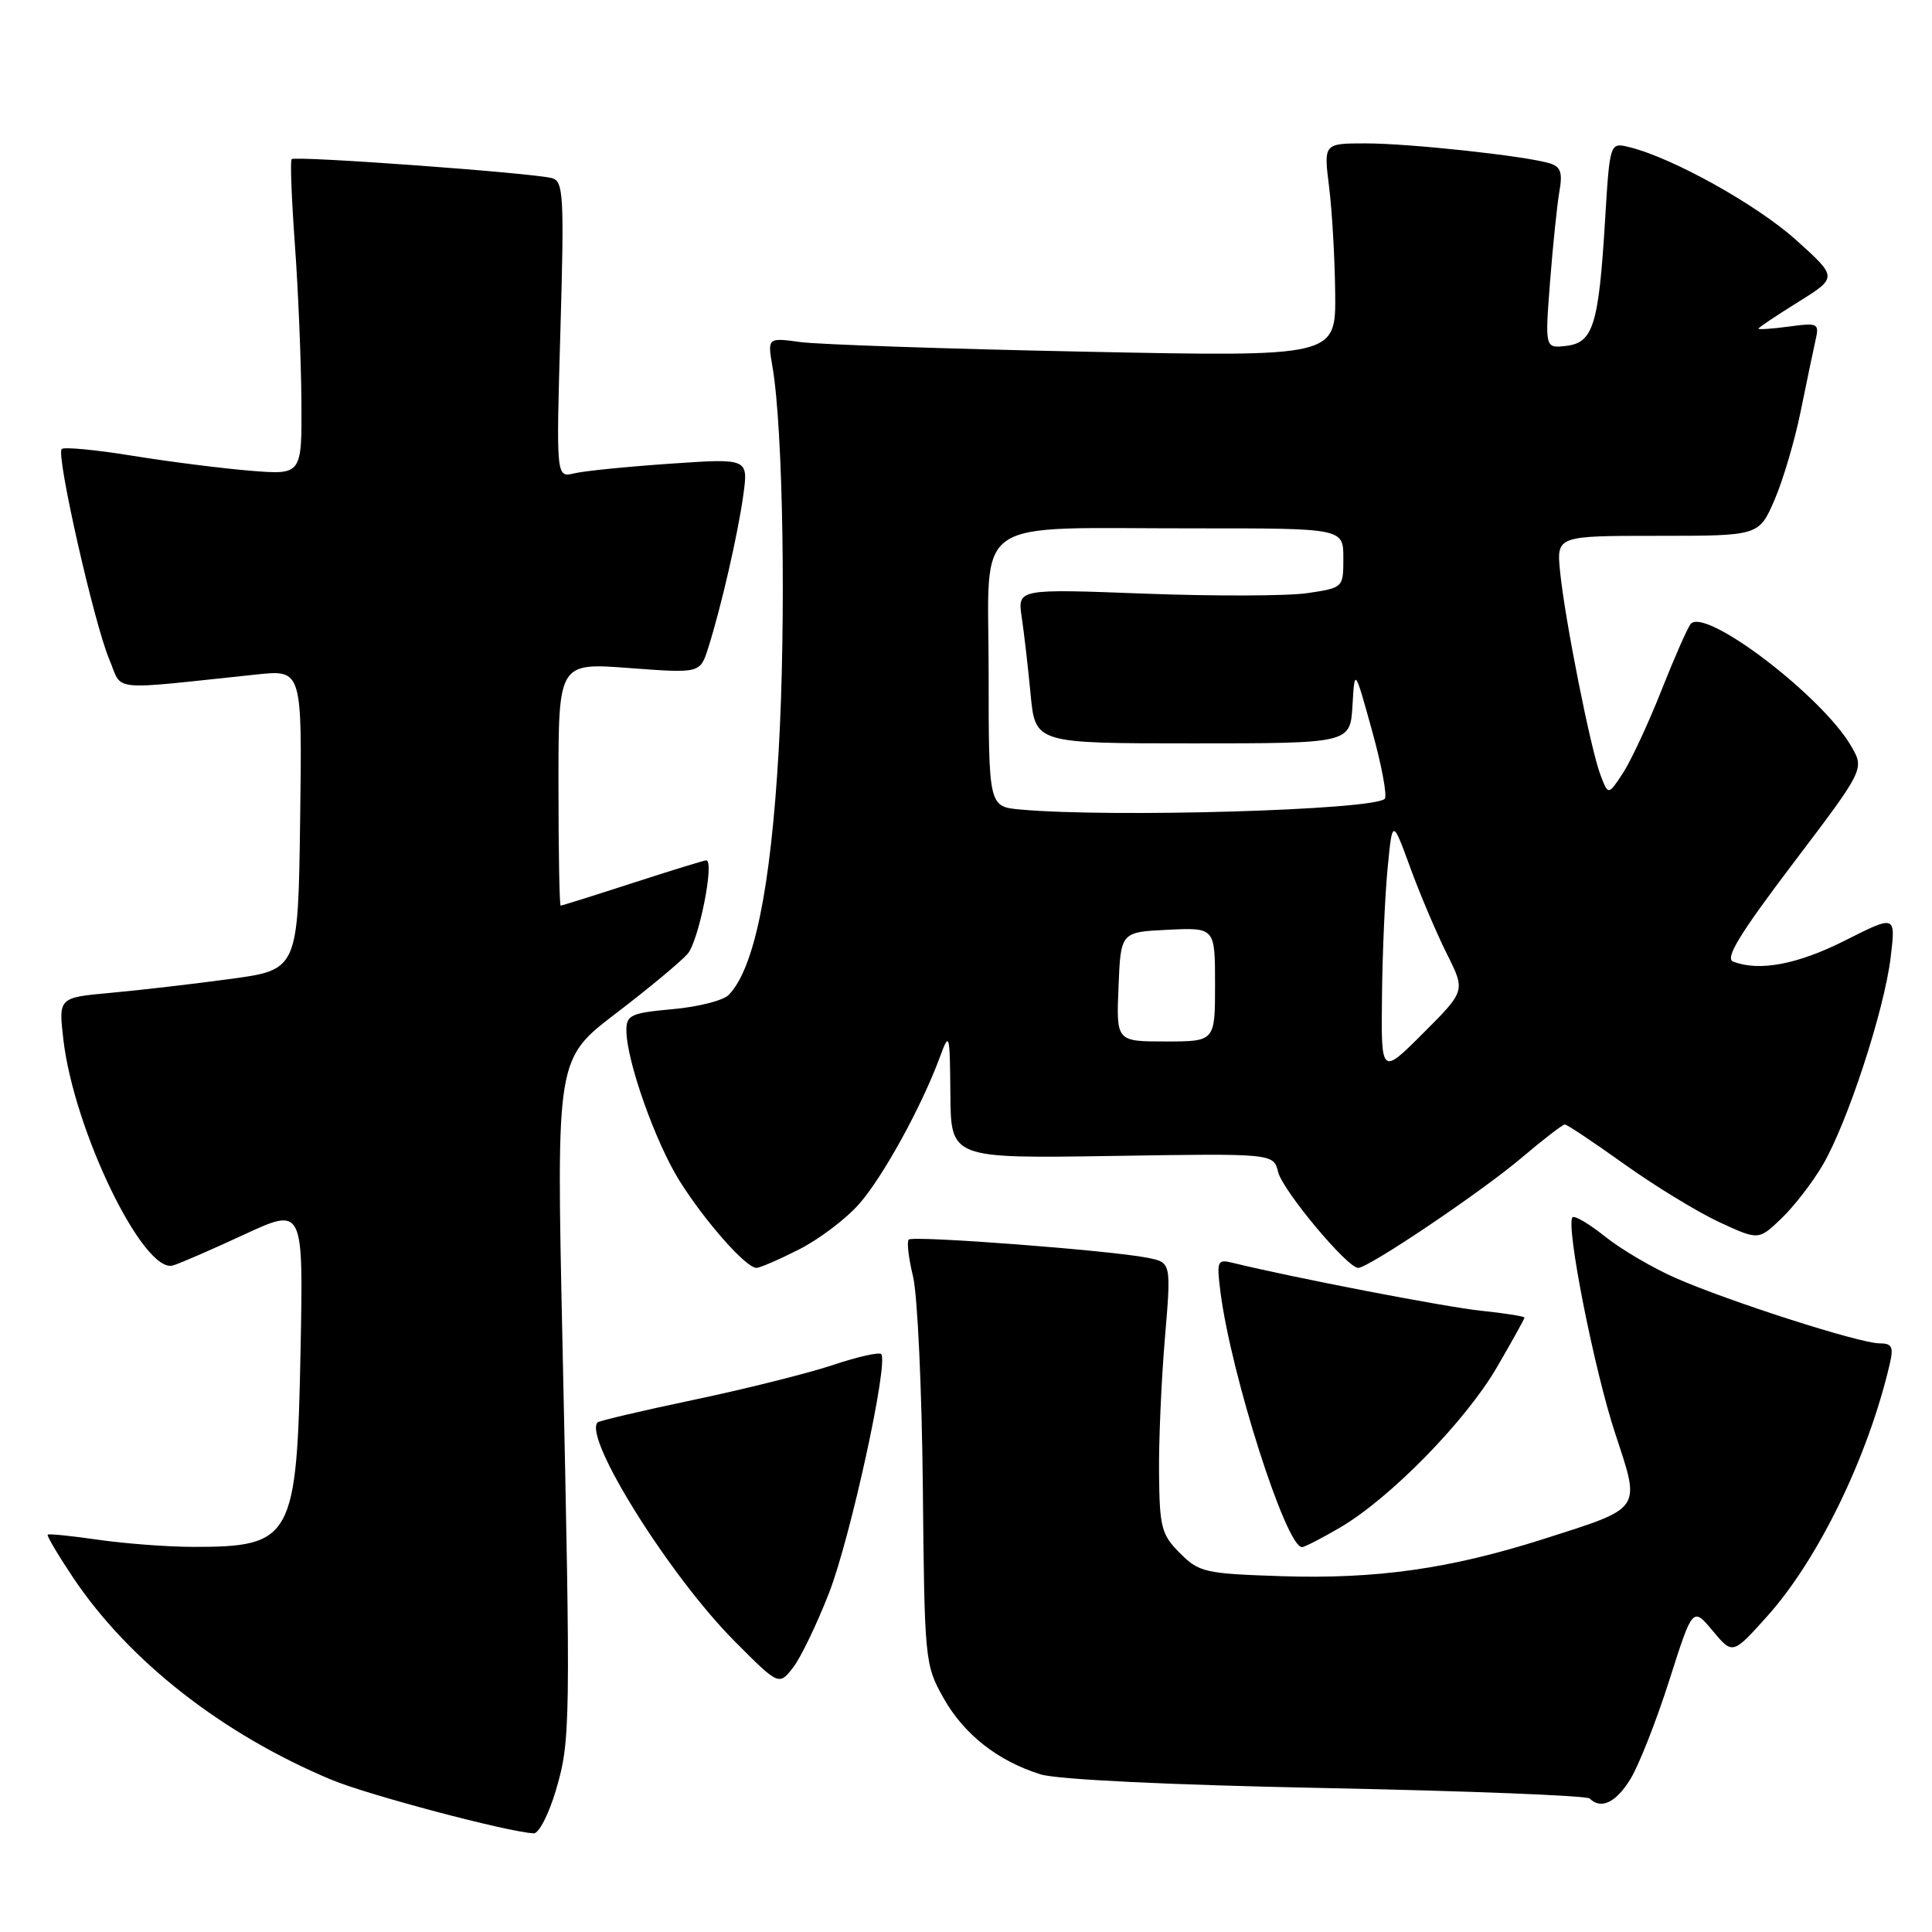 <?xml version="1.0" encoding="UTF-8" standalone="no"?>
<!DOCTYPE svg PUBLIC "-//W3C//DTD SVG 1.1//EN" "http://www.w3.org/Graphics/SVG/1.1/DTD/svg11.dtd" >
<svg xmlns="http://www.w3.org/2000/svg" xmlns:xlink="http://www.w3.org/1999/xlink" version="1.1" viewBox="0 0 256 256">
 <g >
 <path fill="currentColor"
d=" M 73.65 237.25 C 75.60 230.65 75.63 228.82 74.52 177.40 C 73.72 140.31 73.72 140.31 81.61 134.28 C 85.95 130.97 90.23 127.41 91.12 126.38 C 92.60 124.66 94.72 114.00 93.58 114.00 C 93.31 114.00 88.93 115.35 83.84 117.00 C 78.75 118.65 74.45 120.00 74.29 120.00 C 74.13 120.00 74.00 112.76 74.00 103.91 C 74.00 87.81 74.00 87.81 83.39 88.52 C 92.77 89.22 92.77 89.22 93.84 85.86 C 95.57 80.39 97.76 70.85 98.49 65.62 C 99.16 60.73 99.16 60.73 88.83 61.44 C 83.15 61.83 77.42 62.40 76.09 62.72 C 73.69 63.30 73.69 63.30 74.26 43.69 C 74.77 25.97 74.66 24.03 73.16 23.61 C 70.73 22.92 39.05 20.61 38.64 21.09 C 38.44 21.32 38.64 26.45 39.08 32.50 C 39.52 38.55 39.90 47.87 39.94 53.21 C 40.00 62.92 40.00 62.92 33.25 62.38 C 29.54 62.08 22.50 61.19 17.61 60.40 C 12.72 59.60 8.47 59.20 8.17 59.50 C 7.41 60.26 12.48 82.67 14.48 87.37 C 16.32 91.70 14.02 91.47 34.02 89.37 C 40.04 88.74 40.04 88.74 39.77 108.62 C 39.50 128.50 39.50 128.50 30.50 129.72 C 25.55 130.39 18.41 131.22 14.62 131.56 C 7.75 132.19 7.75 132.19 8.40 137.78 C 9.82 149.86 19.03 168.82 22.92 167.68 C 23.79 167.43 28.03 165.59 32.34 163.59 C 40.19 159.96 40.19 159.96 39.83 178.73 C 39.34 203.94 38.77 204.98 25.50 204.97 C 22.20 204.96 16.59 204.54 13.04 204.03 C 9.48 203.51 6.46 203.21 6.32 203.35 C 6.17 203.49 7.70 206.06 9.70 209.06 C 17.11 220.11 29.49 229.80 43.93 235.83 C 48.75 237.84 67.19 242.73 70.72 242.93 C 71.39 242.97 72.71 240.41 73.65 237.25 Z  M 216.03 235.75 C 217.14 233.96 219.45 228.10 221.17 222.71 C 224.29 212.92 224.29 212.92 226.94 216.09 C 229.58 219.26 229.58 219.26 234.13 214.20 C 240.91 206.66 247.52 193.07 250.40 180.75 C 250.93 178.45 250.71 178.00 249.03 178.00 C 246.41 178.00 229.04 172.43 222.00 169.33 C 218.97 168.00 214.78 165.53 212.68 163.85 C 210.58 162.17 208.64 161.02 208.37 161.30 C 207.43 162.24 211.23 181.51 214.04 190.00 C 217.40 200.19 217.71 199.72 204.52 203.93 C 192.12 207.88 182.39 209.26 169.76 208.85 C 159.67 208.52 158.88 208.34 156.35 205.80 C 153.90 203.35 153.65 202.39 153.58 195.30 C 153.53 191.01 153.88 182.95 154.35 177.39 C 155.20 167.29 155.20 167.29 152.04 166.66 C 147.13 165.68 120.98 163.69 120.41 164.25 C 120.14 164.53 120.39 166.72 120.98 169.13 C 121.57 171.53 122.15 184.07 122.28 197.00 C 122.50 220.01 122.55 220.59 125.00 224.96 C 127.71 229.80 132.19 233.33 137.88 235.11 C 140.07 235.80 154.99 236.52 175.73 236.93 C 194.55 237.31 210.26 237.93 210.64 238.31 C 212.13 239.80 214.12 238.86 216.03 235.75 Z  M 109.88 211.00 C 112.73 203.61 117.78 180.44 116.76 179.42 C 116.47 179.14 113.59 179.79 110.37 180.87 C 107.14 181.95 98.89 184.02 92.04 185.46 C 85.19 186.90 79.41 188.26 79.19 188.47 C 77.23 190.44 88.71 208.80 97.31 217.44 C 103.21 223.37 103.21 223.37 105.10 220.94 C 106.13 219.60 108.28 215.12 109.88 211.00 Z  M 177.58 202.40 C 184.21 198.51 194.19 188.32 198.33 181.20 C 200.35 177.73 202.00 174.76 202.00 174.59 C 202.00 174.42 199.41 174.01 196.25 173.68 C 191.47 173.18 171.44 169.31 163.33 167.33 C 161.30 166.83 161.20 167.07 161.71 171.15 C 163.10 182.12 170.40 205.00 172.52 205.00 C 172.86 205.00 175.14 203.83 177.58 202.40 Z  M 105.87 165.56 C 108.52 164.22 112.11 161.51 113.85 159.52 C 117.02 155.91 122.14 146.59 124.56 140.01 C 125.80 136.65 125.86 136.87 125.93 145.00 C 126.00 153.50 126.00 153.50 147.37 153.17 C 168.74 152.83 168.74 152.83 169.36 155.30 C 169.98 157.78 178.52 168.00 179.96 168.00 C 181.35 168.00 196.34 157.90 201.66 153.38 C 204.50 150.97 207.06 149.00 207.35 149.00 C 207.64 149.00 211.18 151.36 215.22 154.25 C 219.26 157.14 224.92 160.59 227.79 161.93 C 233.02 164.35 233.02 164.35 236.04 161.46 C 237.71 159.86 240.17 156.68 241.52 154.37 C 244.80 148.78 249.68 133.86 250.52 126.87 C 251.20 121.23 251.20 121.23 244.48 124.62 C 238.17 127.80 233.12 128.75 229.66 127.42 C 228.53 126.99 230.49 123.78 237.61 114.38 C 247.06 101.91 247.06 101.91 245.28 98.85 C 241.42 92.21 225.98 80.45 224.03 82.67 C 223.63 83.13 221.88 87.10 220.14 91.50 C 218.40 95.90 216.10 100.83 215.04 102.45 C 213.10 105.40 213.10 105.40 212.06 102.66 C 210.76 99.23 207.35 82.06 206.72 75.75 C 206.25 71.00 206.25 71.00 219.66 71.00 C 233.07 71.00 233.07 71.00 235.13 66.25 C 236.26 63.64 237.82 58.35 238.60 54.50 C 239.38 50.65 240.27 46.42 240.56 45.11 C 241.08 42.83 240.92 42.75 237.05 43.27 C 234.82 43.57 233.00 43.69 233.00 43.55 C 233.00 43.41 235.36 41.83 238.25 40.03 C 243.50 36.76 243.50 36.76 238.00 31.81 C 232.80 27.13 221.62 20.90 215.90 19.50 C 213.31 18.86 213.31 18.86 212.68 29.18 C 211.84 43.05 211.11 45.41 207.54 45.83 C 204.71 46.16 204.71 46.16 205.39 37.33 C 205.77 32.47 206.33 27.08 206.63 25.35 C 207.07 22.86 206.80 22.08 205.34 21.64 C 202.13 20.66 186.77 19.00 180.97 19.00 C 175.39 19.00 175.39 19.00 176.11 24.75 C 176.51 27.91 176.87 34.28 176.92 38.89 C 177.00 47.28 177.00 47.28 143.75 46.60 C 125.46 46.23 108.52 45.65 106.10 45.33 C 101.69 44.73 101.69 44.73 102.36 48.61 C 103.77 56.84 104.17 82.27 103.17 99.61 C 102.11 117.77 99.94 128.35 96.56 131.83 C 95.85 132.57 92.50 133.42 89.13 133.72 C 83.60 134.22 83.00 134.50 83.00 136.53 C 83.00 140.51 86.83 151.35 90.06 156.50 C 93.42 161.85 98.85 168.00 100.23 168.00 C 100.69 168.00 103.23 166.90 105.87 165.56 Z  M 183.12 131.99 C 183.18 126.22 183.52 118.58 183.87 115.00 C 184.50 108.50 184.50 108.50 186.88 115.00 C 188.19 118.58 190.37 123.70 191.72 126.40 C 194.18 131.30 194.18 131.30 188.59 136.89 C 183.00 142.48 183.00 142.48 183.12 131.99 Z  M 148.21 130.75 C 148.50 123.50 148.50 123.50 154.75 123.20 C 161.00 122.90 161.00 122.90 161.00 130.45 C 161.00 138.00 161.00 138.00 154.46 138.00 C 147.91 138.00 147.91 138.00 148.21 130.75 Z  M 135.25 107.27 C 131.00 106.89 131.00 106.89 131.00 89.07 C 131.00 68.05 128.17 70.03 158.25 70.01 C 178.00 70.00 178.00 70.00 178.00 73.94 C 178.00 77.87 177.99 77.88 173.27 78.59 C 170.66 78.98 160.95 79.01 151.68 78.66 C 134.83 78.02 134.83 78.02 135.38 81.76 C 135.69 83.82 136.22 88.42 136.56 92.00 C 137.18 98.50 137.18 98.50 158.05 98.50 C 178.91 98.50 178.91 98.50 179.21 93.50 C 179.50 88.50 179.50 88.50 181.81 96.85 C 183.09 101.45 183.84 105.50 183.48 105.85 C 182.00 107.34 147.36 108.36 135.25 107.27 Z "/>
</g>
</svg>